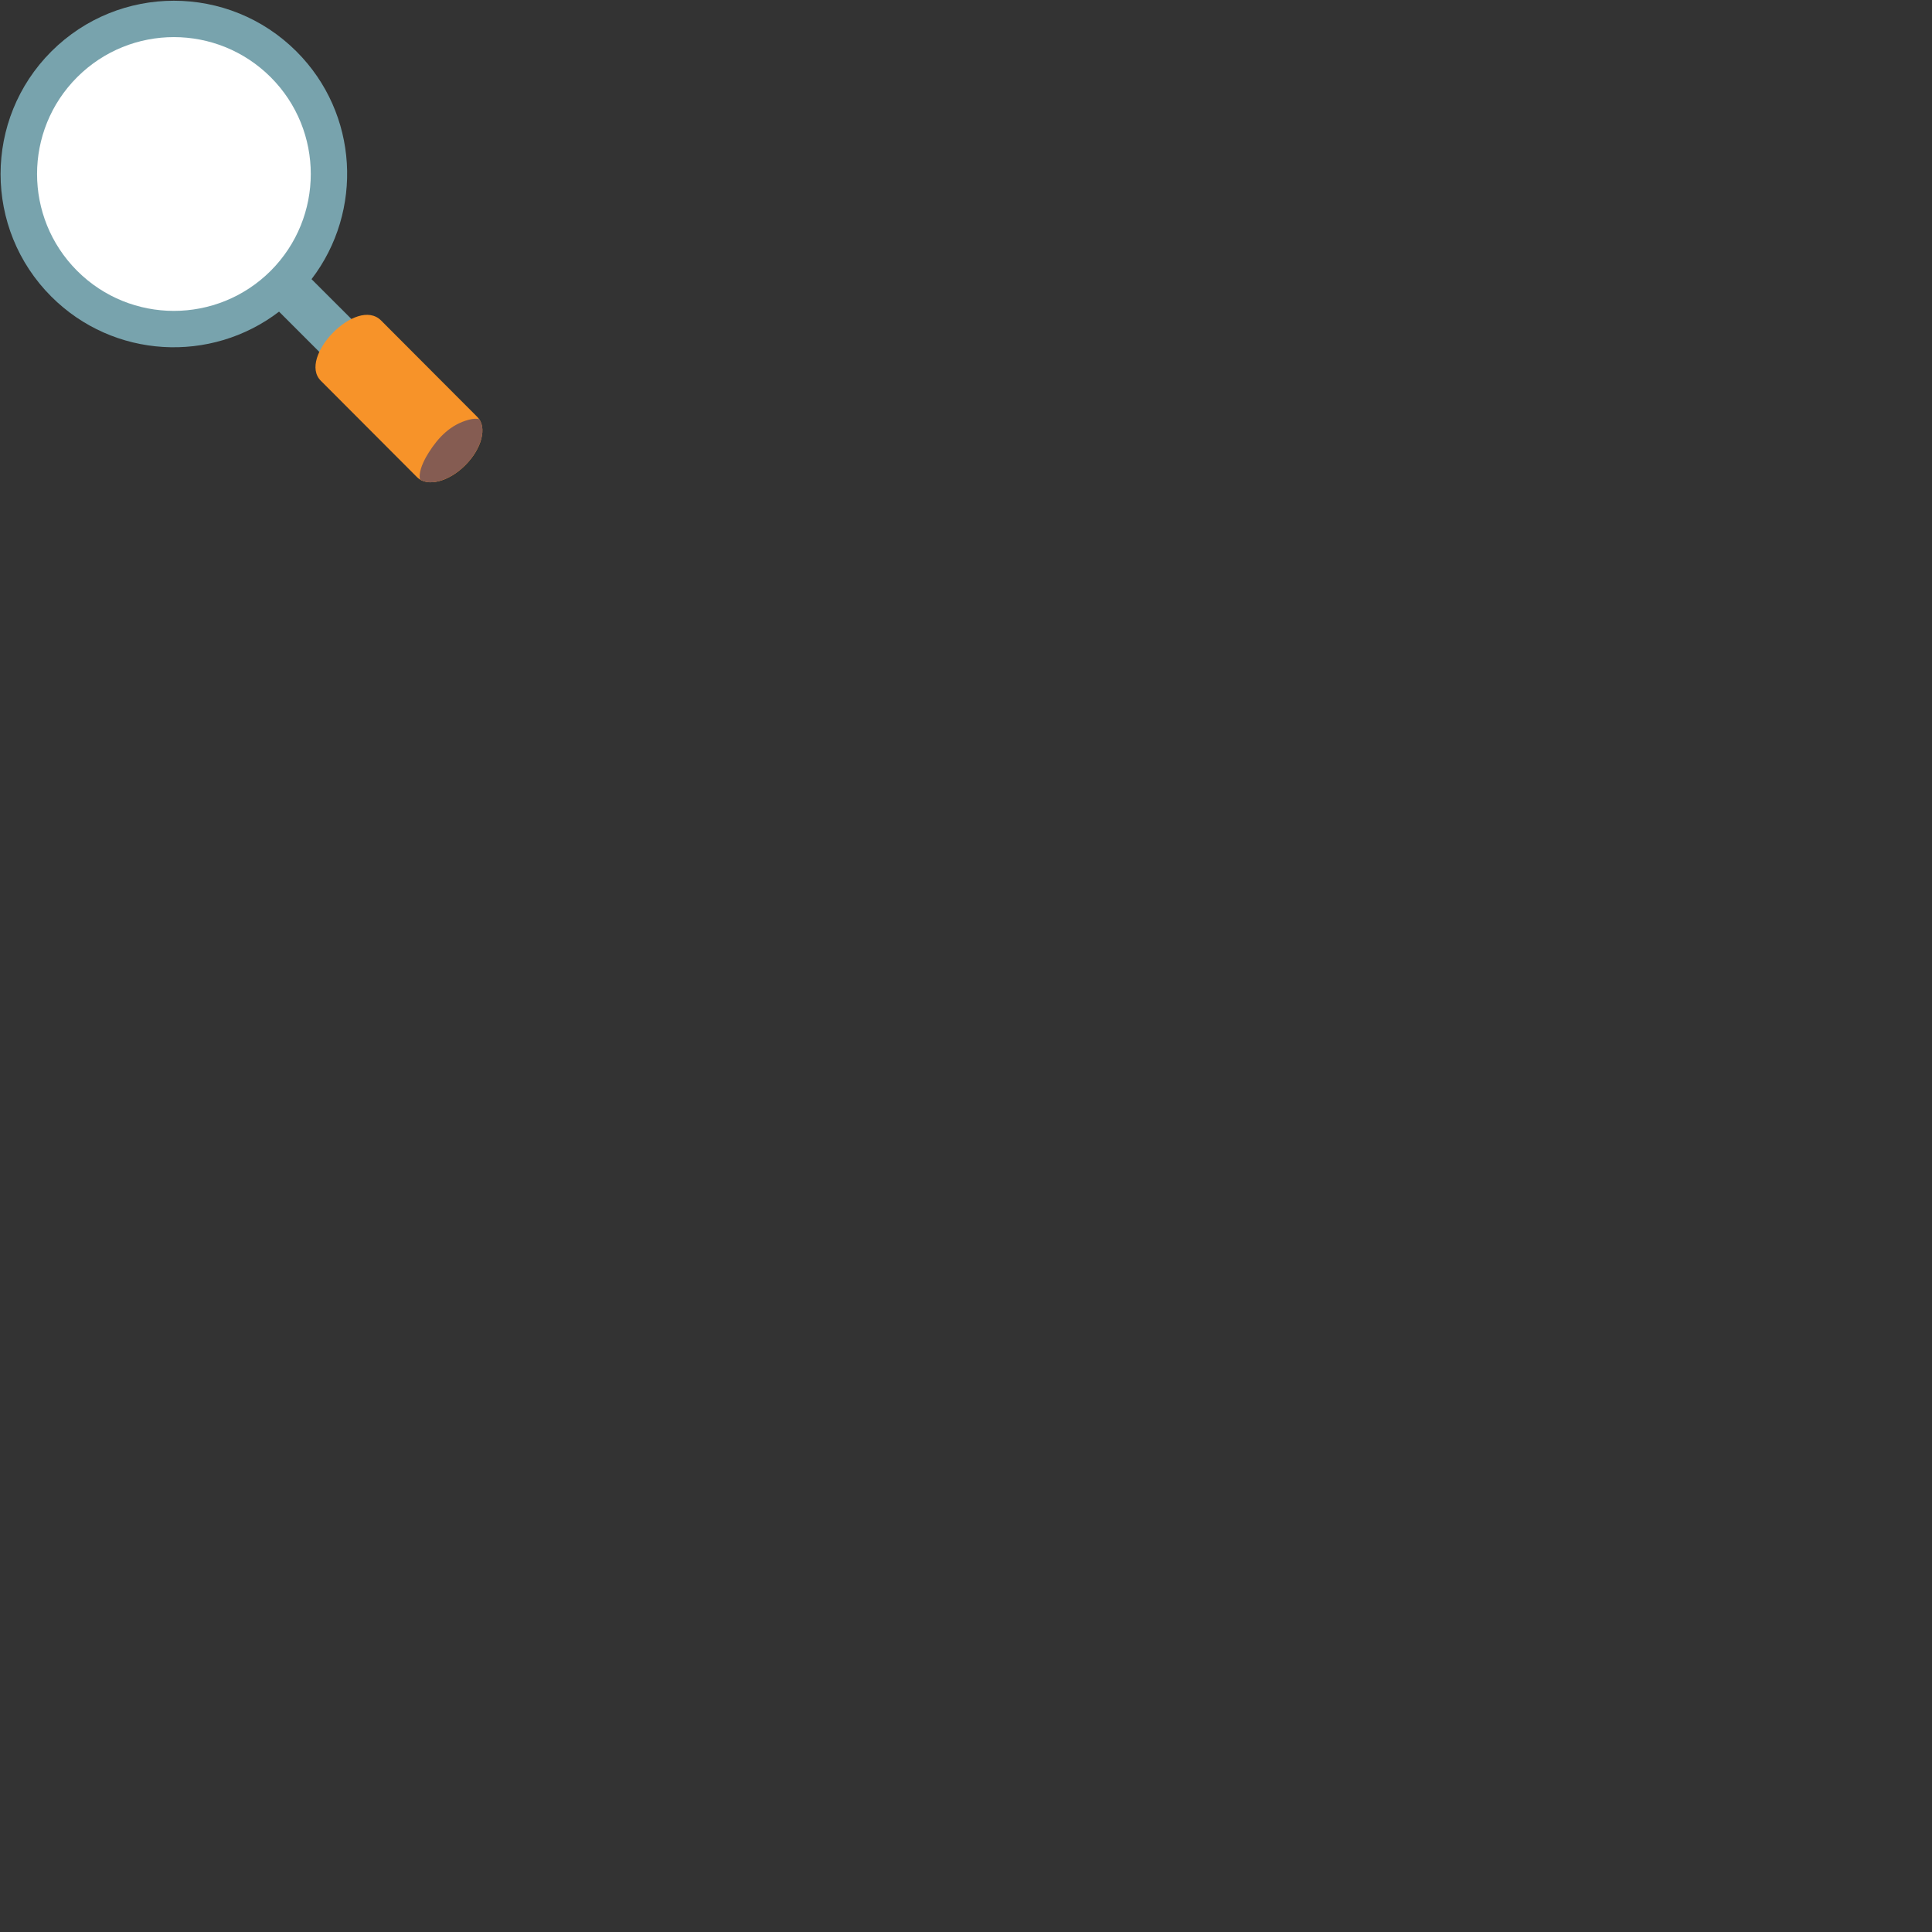 <svg xmlns="http://www.w3.org/2000/svg" version="1.1" viewBox="0 0 512 512" fill="currentColor"><rect x="0" y="0" width="512" height="512" fill="#333333" stroke="none"/><path fill="#78a3ad" d="M101.53 92.93L82.56 73.98c13.78-18.01 12.49-43.86-3.99-60.34c-17.94-17.93-47.02-17.93-64.97 0c-17.93 17.94-17.93 47.03 0 64.96c16.48 16.47 42.34 17.78 60.35 3.99l18.97 18.96z"/><path fill="#fff" d="M20.44 71.77c-14.16-14.17-14.16-37.15 0-51.31c14.17-14.17 37.12-14.16 51.3 0c14.16 14.16 14.16 37.12 0 51.31c-14.19 14.16-37.14 14.16-51.3 0"/><defs><path id="notoV1MagnifyingGlassTiltedLeft0" d="M126.53 110.53L101 84.94c-6.5-6.5-22.18 9.77-15.97 15.97l25.53 25.59c2.64 2.63 8.36 1.19 12.75-3.23c4.41-4.4 5.85-10.11 3.22-12.74"/></defs><use fill="#f79329" href="#notoV1MagnifyingGlassTiltedLeft0"/><clipPath id="notoV1MagnifyingGlassTiltedLeft1"><use href="#notoV1MagnifyingGlassTiltedLeft0"/></clipPath><path fill="#855c52" d="M111.23 125.77c.18-2.04 1.51-4.45 2.37-5.81c2.57-4.07 5.8-7.44 10.62-8.72c4.9-1.31 5.39 2.38 4.22 6.12c-1.41 4.51-4.22 7.9-8.36 10.27c-.97.56-2.26 1.35-3.38 1.52c-2.74.39-5.76.04-5.47-3.38" clip-path="url(#notoV1MagnifyingGlassTiltedLeft1)"/></svg>